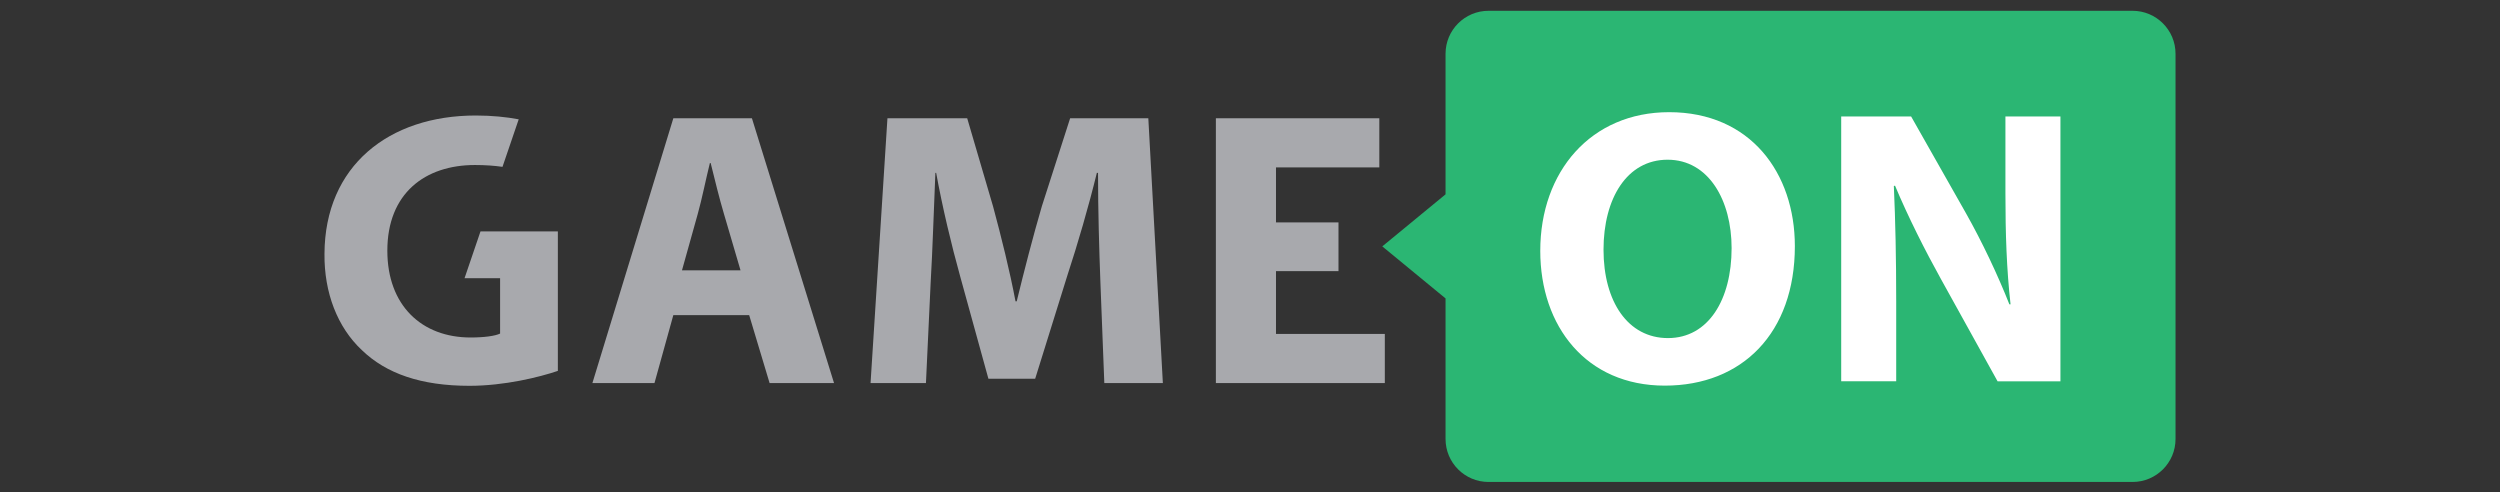 <?xml version="1.0" encoding="utf-8"?>
<!-- Generator: Adobe Illustrator 22.0.1, SVG Export Plug-In . SVG Version: 6.00 Build 0)  -->
<svg version="1.1" id="Layer_1" xmlns="http://www.w3.org/2000/svg" xmlns:xlink="http://www.w3.org/1999/xlink" x="0px" y="0px"
	 viewBox="0 0 386 76" enable-background="new 0 0 386 76" xml:space="preserve">
<rect x="0" y="0" width="386" height="76" fill="#333333" stroke="none"/>
<path fill="#2BB673" d="M329.266,1.667h-99.437c-3.665,0-6.636,2.971-6.636,6.636v21.703l-9.768,8.035l9.768,8.035v21.703
	c0,3.665,2.971,6.636,6.636,6.636h99.437c3.665,0,6.636-2.971,6.636-6.636V8.303C335.902,4.638,332.931,1.667,329.266,1.667z"/>
<g>
	<g>
		<path fill="#A8A9AD" d="M103.963,48.651l-2.912,10.494h-9.584l12.496-40.885h12.133l12.678,40.886h-9.949l-3.154-10.494h-11.708
			V48.651z M114.337,41.736l-2.548-8.675c-0.728-2.426-1.456-5.459-2.062-7.886h-0.121c-0.607,2.427-1.213,5.52-1.881,7.886
			l-2.426,8.675H114.337z"/>
		<path fill="#A8A9AD" d="M169.9,43.496c-0.182-4.914-0.364-10.859-0.364-16.804h-0.182c-1.274,5.217-2.973,11.04-4.55,15.833
			L159.83,58.48h-7.219l-4.367-15.833c-1.334-4.793-2.73-10.616-3.7-15.955h-0.121c-0.243,5.52-0.425,11.83-0.728,16.925
			l-0.728,15.53h-8.553l2.608-40.886h12.314l4.004,13.649c1.274,4.732,2.548,9.828,3.458,14.62h0.182
			c1.153-4.732,2.548-10.131,3.882-14.681l4.367-13.588h12.072l2.245,40.886h-9.039L169.9,43.496z"/>
		<path fill="#A8A9AD" d="M206.663,41.858h-9.65v9.706h16.803v7.582h-26.084V18.26h25.236v7.583h-15.955v8.493h9.65L206.663,41.858
			L206.663,41.858z"/>
	</g>
</g>
<path fill="#A8A9AD" d="M71.727,42.95h5.488v8.553c-0.728,0.363-2.426,0.607-4.55,0.607c-7.583,0-12.86-4.974-12.86-13.407
	c0-8.857,5.824-13.225,13.527-13.225c1.624,0,3.019,0.106,4.253,0.283l2.503-7.339c-1.874-0.351-4.114-0.588-6.634-0.588
	c-13.406,0-23.294,7.765-23.355,21.353c-0.061,6.006,2.002,11.344,5.763,14.863c3.761,3.639,9.16,5.52,16.621,5.52
	c5.399,0,10.798-1.334,13.649-2.305V35.73H74.188L71.727,42.95z"/>
<g>
	<path fill="#FFFFFF" d="M277.126,38.006c0,13.406-8.129,21.535-20.079,21.535c-12.132,0-19.23-9.16-19.23-20.807
		c0-12.254,7.825-21.414,19.897-21.414C270.271,17.32,277.126,26.722,277.126,38.006z M247.583,38.552
		c0,8.007,3.761,13.649,9.949,13.649c6.248,0,9.828-5.945,9.828-13.892c0-7.34-3.519-13.649-9.888-13.649
		C251.223,24.66,247.583,30.605,247.583,38.552z"/>
	<path fill="#FFFFFF" d="M284.281,58.873V17.987h10.798l8.493,14.984c2.426,4.307,4.853,9.403,6.673,14.013h0.182
		c-0.607-5.399-0.789-10.919-0.789-17.046V17.987h8.493v40.886h-9.706l-8.735-15.772c-2.426-4.368-5.096-9.646-7.098-14.438
		l-0.182,0.06c0.243,5.399,0.364,11.162,0.364,17.835v12.314h-8.493V58.873z"/>
</g>
</svg>
